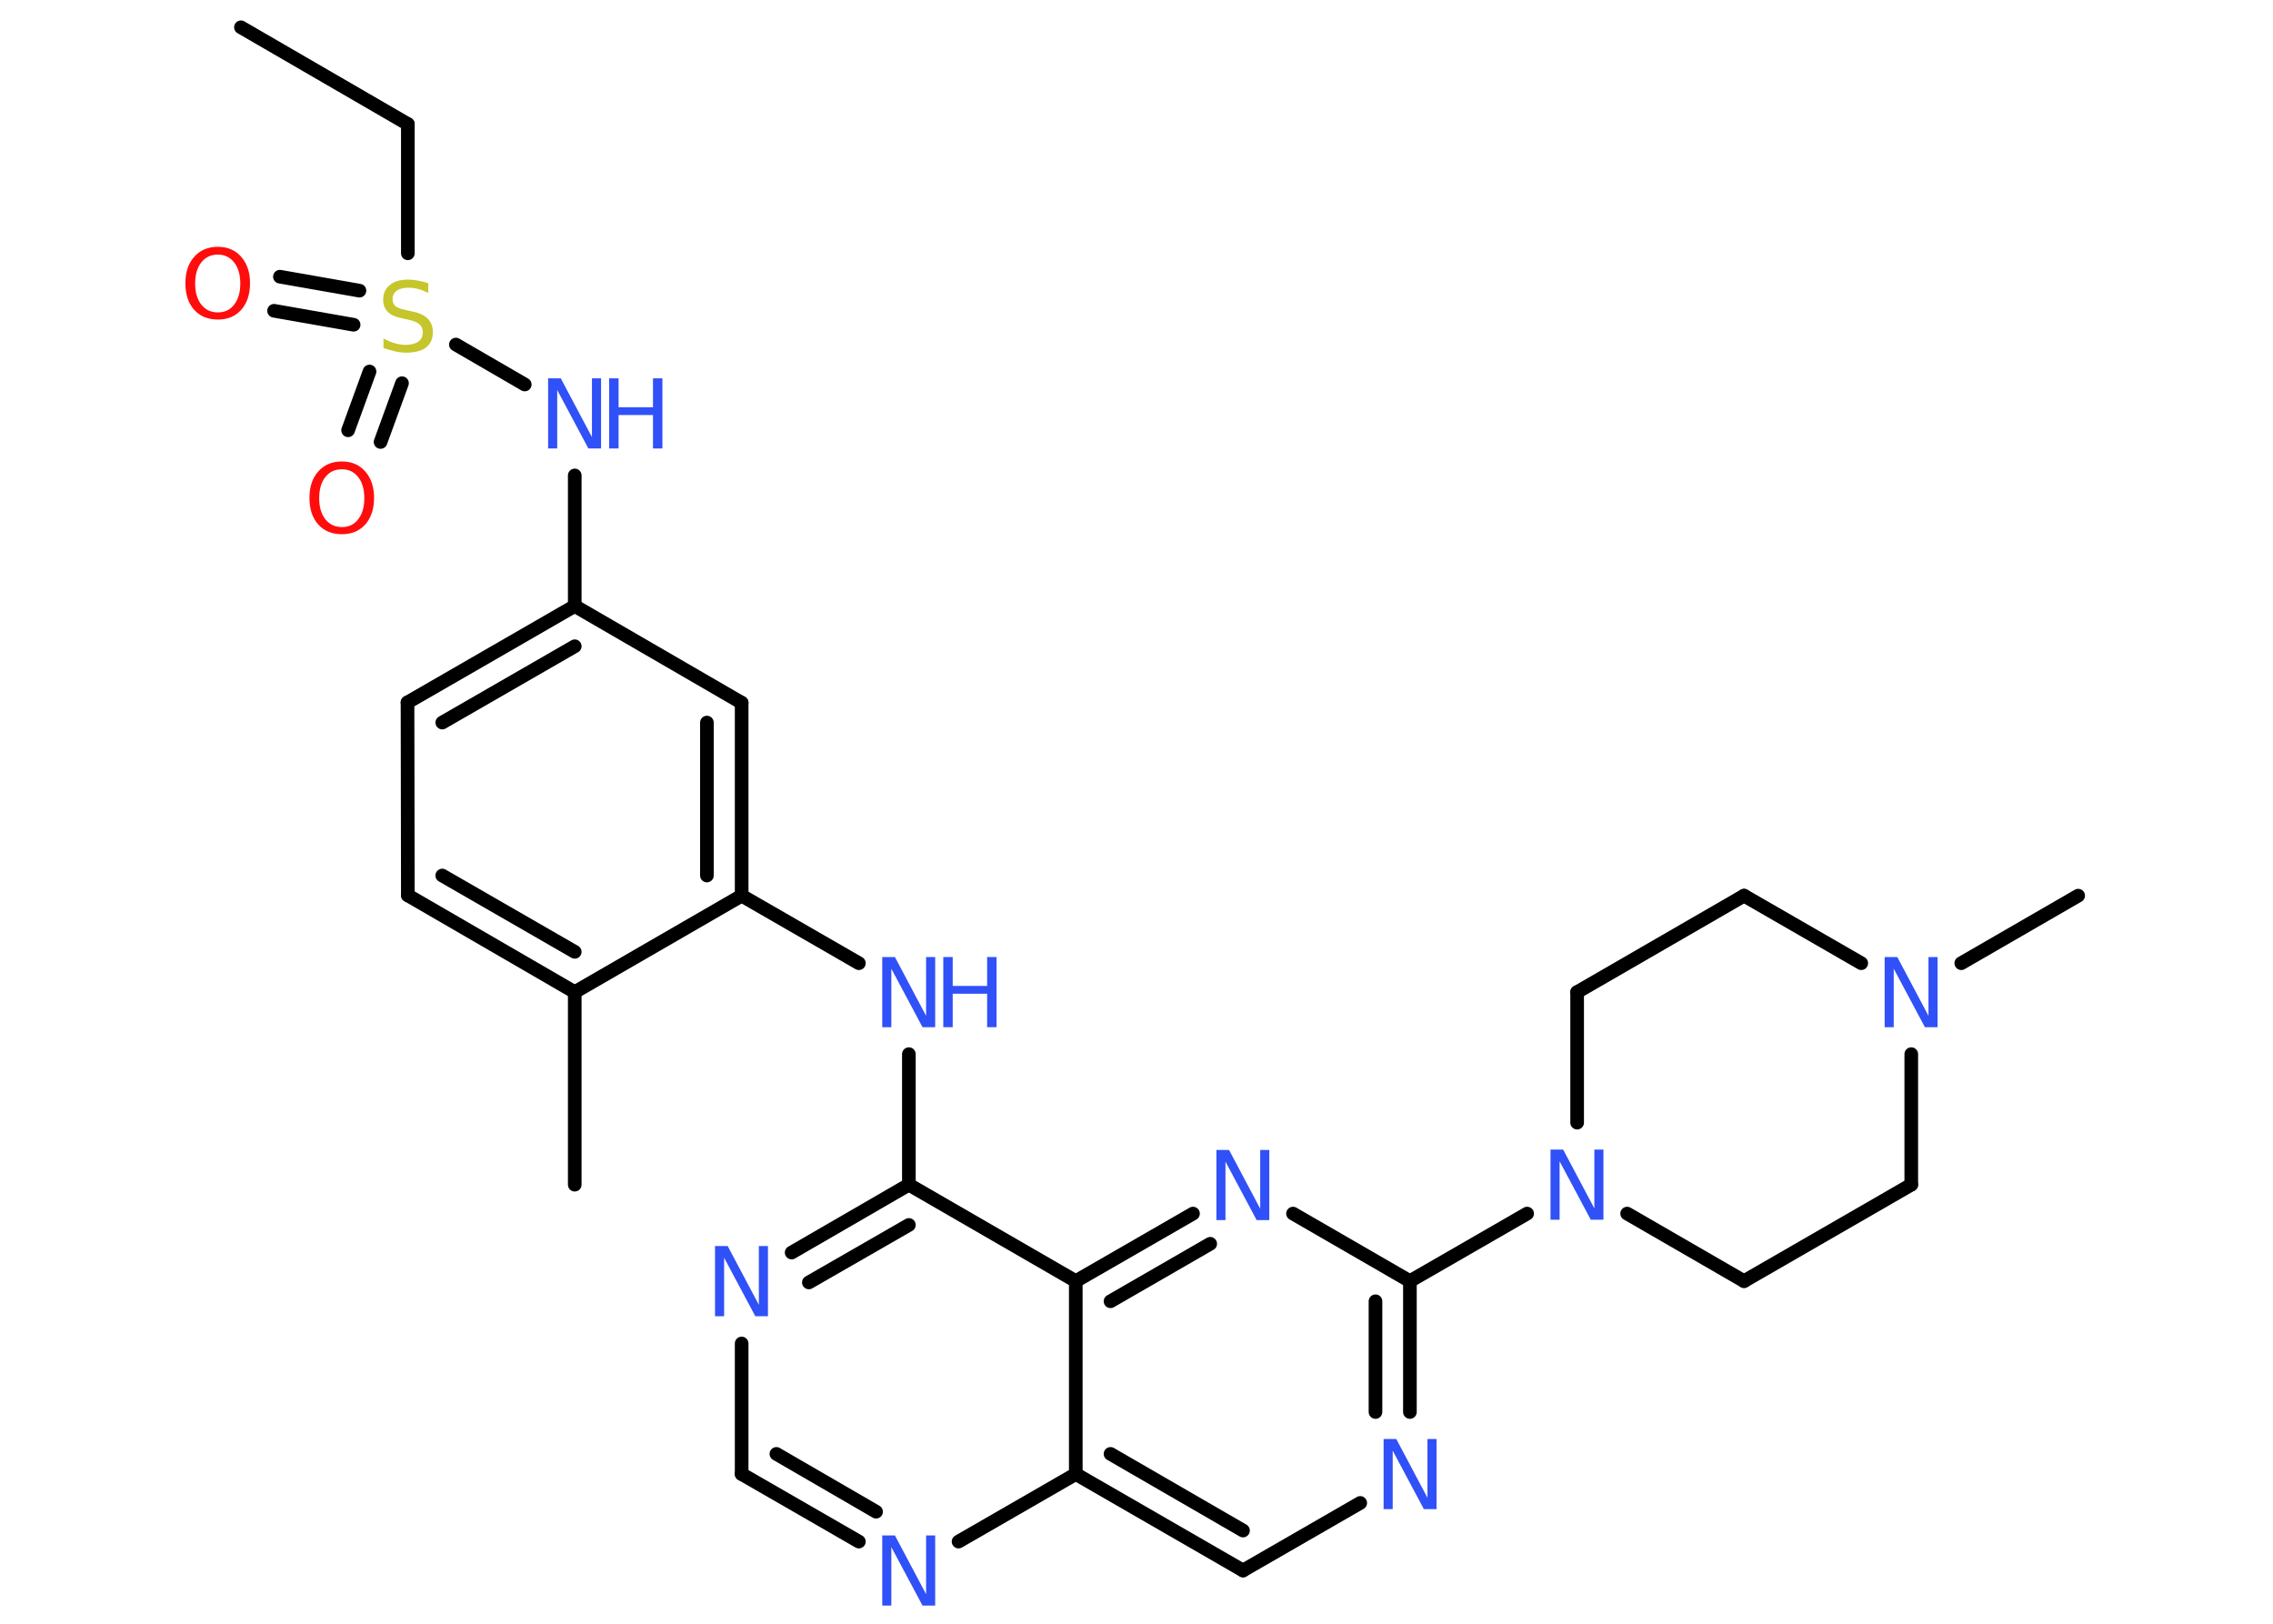 <?xml version='1.0' encoding='UTF-8'?>
<!DOCTYPE svg PUBLIC "-//W3C//DTD SVG 1.1//EN" "http://www.w3.org/Graphics/SVG/1.1/DTD/svg11.dtd">
<svg version='1.2' xmlns='http://www.w3.org/2000/svg' xmlns:xlink='http://www.w3.org/1999/xlink' width='70.0mm' height='50.0mm' viewBox='0 0 70.0 50.0'>
  <desc>Generated by the Chemistry Development Kit (http://github.com/cdk)</desc>
  <g stroke-linecap='round' stroke-linejoin='round' stroke='#000000' stroke-width='.42' fill='#3050F8'>
    <rect x='.0' y='.0' width='70.0' height='50.0' fill='#FFFFFF' stroke='none'/>
    <g id='mol1' class='mol'>
      <line id='mol1bnd1' class='bond' x1='7.42' y1='.84' x2='12.56' y2='3.82'/>
      <line id='mol1bnd2' class='bond' x1='12.56' y1='3.82' x2='12.56' y2='7.8'/>
      <g id='mol1bnd3' class='bond'>
        <line x1='10.89' y1='10.0' x2='8.44' y2='9.57'/>
        <line x1='11.07' y1='8.95' x2='8.62' y2='8.52'/>
      </g>
      <g id='mol1bnd4' class='bond'>
        <line x1='12.38' y1='11.8' x2='11.72' y2='13.61'/>
        <line x1='11.38' y1='11.44' x2='10.72' y2='13.25'/>
      </g>
      <line id='mol1bnd5' class='bond' x1='14.04' y1='10.61' x2='16.16' y2='11.84'/>
      <line id='mol1bnd6' class='bond' x1='17.7' y1='14.64' x2='17.7' y2='18.66'/>
      <g id='mol1bnd7' class='bond'>
        <line x1='17.7' y1='18.66' x2='12.55' y2='21.63'/>
        <line x1='17.7' y1='19.9' x2='13.62' y2='22.25'/>
      </g>
      <line id='mol1bnd8' class='bond' x1='12.55' y1='21.63' x2='12.56' y2='27.57'/>
      <g id='mol1bnd9' class='bond'>
        <line x1='12.56' y1='27.57' x2='17.7' y2='30.55'/>
        <line x1='13.62' y1='26.96' x2='17.7' y2='29.31'/>
      </g>
      <line id='mol1bnd10' class='bond' x1='17.7' y1='30.55' x2='17.7' y2='36.48'/>
      <line id='mol1bnd11' class='bond' x1='17.7' y1='30.55' x2='22.84' y2='27.58'/>
      <line id='mol1bnd12' class='bond' x1='22.84' y1='27.58' x2='26.45' y2='29.66'/>
      <line id='mol1bnd13' class='bond' x1='27.99' y1='32.46' x2='27.99' y2='36.48'/>
      <g id='mol1bnd14' class='bond'>
        <line x1='27.99' y1='36.48' x2='24.38' y2='38.57'/>
        <line x1='27.99' y1='37.72' x2='24.91' y2='39.49'/>
      </g>
      <line id='mol1bnd15' class='bond' x1='22.84' y1='41.37' x2='22.84' y2='45.39'/>
      <g id='mol1bnd16' class='bond'>
        <line x1='22.84' y1='45.39' x2='26.45' y2='47.47'/>
        <line x1='23.91' y1='44.77' x2='26.98' y2='46.55'/>
      </g>
      <line id='mol1bnd17' class='bond' x1='29.52' y1='47.47' x2='33.13' y2='45.39'/>
      <g id='mol1bnd18' class='bond'>
        <line x1='33.13' y1='45.39' x2='38.28' y2='48.36'/>
        <line x1='34.2' y1='44.77' x2='38.28' y2='47.13'/>
      </g>
      <line id='mol1bnd19' class='bond' x1='38.28' y1='48.36' x2='41.89' y2='46.28'/>
      <g id='mol1bnd20' class='bond'>
        <line x1='43.42' y1='43.48' x2='43.42' y2='39.45'/>
        <line x1='42.36' y1='43.48' x2='42.36' y2='40.07'/>
      </g>
      <line id='mol1bnd21' class='bond' x1='43.42' y1='39.45' x2='47.03' y2='37.37'/>
      <line id='mol1bnd22' class='bond' x1='50.11' y1='37.37' x2='53.71' y2='39.45'/>
      <line id='mol1bnd23' class='bond' x1='53.71' y1='39.45' x2='58.86' y2='36.48'/>
      <line id='mol1bnd24' class='bond' x1='58.86' y1='36.48' x2='58.86' y2='32.46'/>
      <line id='mol1bnd25' class='bond' x1='60.4' y1='29.66' x2='64.0' y2='27.58'/>
      <line id='mol1bnd26' class='bond' x1='57.32' y1='29.66' x2='53.71' y2='27.58'/>
      <line id='mol1bnd27' class='bond' x1='53.71' y1='27.58' x2='48.57' y2='30.55'/>
      <line id='mol1bnd28' class='bond' x1='48.57' y1='34.57' x2='48.57' y2='30.55'/>
      <line id='mol1bnd29' class='bond' x1='43.42' y1='39.45' x2='39.82' y2='37.37'/>
      <g id='mol1bnd30' class='bond'>
        <line x1='36.74' y1='37.37' x2='33.13' y2='39.45'/>
        <line x1='37.27' y1='38.3' x2='34.2' y2='40.07'/>
      </g>
      <line id='mol1bnd31' class='bond' x1='27.99' y1='36.48' x2='33.13' y2='39.45'/>
      <line id='mol1bnd32' class='bond' x1='33.13' y1='45.39' x2='33.13' y2='39.45'/>
      <g id='mol1bnd33' class='bond'>
        <line x1='22.84' y1='27.58' x2='22.84' y2='21.64'/>
        <line x1='21.77' y1='26.96' x2='21.77' y2='22.25'/>
      </g>
      <line id='mol1bnd34' class='bond' x1='17.7' y1='18.66' x2='22.84' y2='21.64'/>
      <path id='mol1atm3' class='atom' d='M13.19 8.74v.28q-.16 -.08 -.31 -.12q-.15 -.04 -.29 -.04q-.24 .0 -.37 .09q-.13 .09 -.13 .26q.0 .14 .09 .22q.09 .07 .33 .12l.18 .04q.32 .06 .48 .22q.16 .16 .16 .42q.0 .31 -.21 .47q-.21 .16 -.62 .16q-.15 .0 -.33 -.04q-.17 -.04 -.36 -.1v-.3q.18 .1 .35 .15q.17 .05 .33 .05q.25 .0 .39 -.1q.14 -.1 .14 -.28q.0 -.16 -.1 -.25q-.1 -.09 -.32 -.14l-.18 -.04q-.33 -.06 -.47 -.2q-.15 -.14 -.15 -.38q.0 -.29 .2 -.45q.2 -.17 .56 -.17q.15 .0 .31 .03q.16 .03 .32 .08z' stroke='none' fill='#C6C62C'/>
      <path id='mol1atm4' class='atom' d='M6.71 7.84q-.32 .0 -.51 .24q-.19 .24 -.19 .65q.0 .41 .19 .65q.19 .24 .51 .24q.32 .0 .5 -.24q.19 -.24 .19 -.65q.0 -.41 -.19 -.65q-.19 -.24 -.5 -.24zM6.71 7.6q.45 .0 .72 .31q.27 .31 .27 .81q.0 .51 -.27 .82q-.27 .3 -.72 .3q-.46 .0 -.73 -.3q-.27 -.3 -.27 -.82q.0 -.51 .27 -.81q.27 -.31 .73 -.31z' stroke='none' fill='#FF0D0D'/>
      <path id='mol1atm5' class='atom' d='M10.53 14.45q-.32 .0 -.51 .24q-.19 .24 -.19 .65q.0 .41 .19 .65q.19 .24 .51 .24q.32 .0 .5 -.24q.19 -.24 .19 -.65q.0 -.41 -.19 -.65q-.19 -.24 -.5 -.24zM10.53 14.21q.45 .0 .72 .31q.27 .31 .27 .81q.0 .51 -.27 .82q-.27 .3 -.72 .3q-.46 .0 -.73 -.3q-.27 -.3 -.27 -.82q.0 -.51 .27 -.81q.27 -.31 .73 -.31z' stroke='none' fill='#FF0D0D'/>
      <g id='mol1atm6' class='atom'>
        <path d='M16.88 11.65h.39l.96 1.81v-1.81h.28v2.16h-.39l-.96 -1.8v1.8h-.28v-2.16z' stroke='none'/>
        <path d='M18.76 11.65h.29v.89h1.06v-.89h.29v2.16h-.29v-1.03h-1.06v1.03h-.29v-2.16z' stroke='none'/>
      </g>
      <g id='mol1atm13' class='atom'>
        <path d='M27.17 29.47h.39l.96 1.81v-1.81h.28v2.16h-.39l-.96 -1.8v1.8h-.28v-2.16z' stroke='none'/>
        <path d='M29.05 29.47h.29v.89h1.06v-.89h.29v2.16h-.29v-1.03h-1.06v1.03h-.29v-2.16z' stroke='none'/>
      </g>
      <path id='mol1atm15' class='atom' d='M22.02 38.37h.39l.96 1.81v-1.81h.28v2.16h-.39l-.96 -1.8v1.8h-.28v-2.16z' stroke='none'/>
      <path id='mol1atm17' class='atom' d='M27.17 47.28h.39l.96 1.81v-1.81h.28v2.16h-.39l-.96 -1.8v1.8h-.28v-2.16z' stroke='none'/>
      <path id='mol1atm20' class='atom' d='M42.61 44.31h.39l.96 1.81v-1.81h.28v2.16h-.39l-.96 -1.8v1.8h-.28v-2.16z' stroke='none'/>
      <path id='mol1atm22' class='atom' d='M47.75 35.4h.39l.96 1.81v-1.81h.28v2.16h-.39l-.96 -1.8v1.8h-.28v-2.16z' stroke='none'/>
      <path id='mol1atm25' class='atom' d='M58.04 29.47h.39l.96 1.81v-1.81h.28v2.16h-.39l-.96 -1.8v1.8h-.28v-2.16z' stroke='none'/>
      <path id='mol1atm29' class='atom' d='M37.46 35.41h.39l.96 1.81v-1.81h.28v2.16h-.39l-.96 -1.8v1.8h-.28v-2.16z' stroke='none'/>
    </g>
  </g>
</svg>
